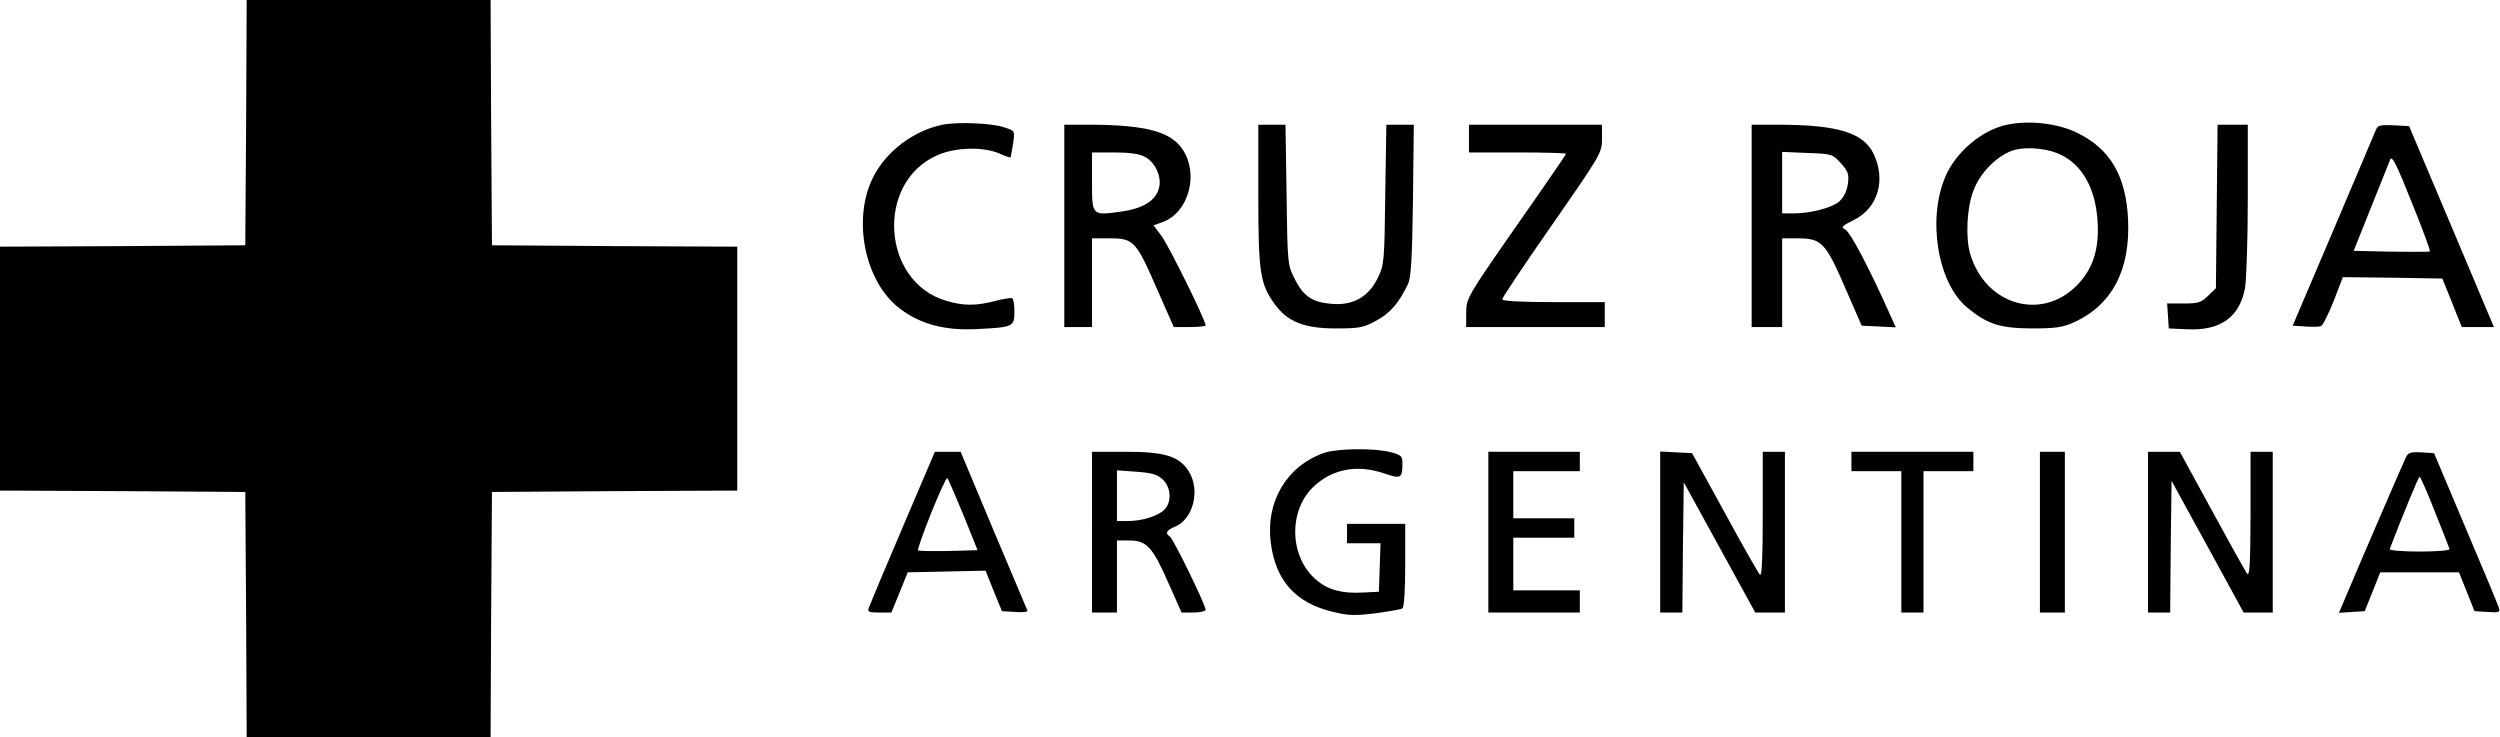 <?xml version="1.0" standalone="no"?>
<!DOCTYPE svg PUBLIC "-//W3C//DTD SVG 20010904//EN"
 "http://www.w3.org/TR/2001/REC-SVG-20010904/DTD/svg10.dtd">
<svg version="1.0" xmlns="http://www.w3.org/2000/svg"
 width="902pt" height="266pt" viewBox="0 0 902 266"
 preserveAspectRatio="xMidYMid meet">

<g transform="translate(0,266) scale(0.1,-0.1)"
fill="#000000" stroke="none">
<path d="M888 2218 l-3 -443 -442 -3 -443 -2 0 -440 0 -440 443 -2 442 -3 3
-442 2 -443 440 0 440 0 2 443 3 442 443 3 442 2 0 440 0 440 -442 2 -443 3
-3 443 -2 442 -440 0 -440 0 -2 -442z"/>
<path d="M3400 2210 c-105 -22 -202 -96 -249 -188 -77 -151 -32 -378 95 -475
75 -57 164 -81 283 -74 126 6 131 9 131 62 0 24 -3 46 -8 49 -4 2 -32 -2 -62
-10 -69 -18 -114 -18 -177 1 -233 69 -254 428 -31 525 65 29 164 31 222 7 22
-10 40 -16 42 -15 1 2 5 24 9 49 7 46 6 47 -27 58 -44 17 -172 22 -228 11z"/>
<path d="M7241 2210 c-90 -19 -184 -98 -222 -187 -66 -154 -28 -385 79 -473
73 -60 117 -74 232 -75 89 0 113 4 155 23 136 63 202 189 193 372 -8 156 -64
252 -182 310 -70 35 -174 47 -255 30z m198 -110 c76 -39 121 -121 129 -236 7
-103 -17 -176 -76 -235 -128 -128 -328 -69 -383 113 -18 59 -13 168 11 230 25
67 89 130 148 147 48 13 125 5 171 -19z"/>
<path d="M3840 1845 l0 -365 50 0 50 0 0 160 0 160 65 0 c85 0 94 -9 170 -184
l60 -136 57 0 c32 0 58 3 58 6 0 18 -136 294 -161 325 l-27 36 33 12 c94 34
132 174 71 263 -42 63 -133 87 -328 88 l-98 0 0 -365z m291 249 c35 -18 59
-67 52 -106 -9 -49 -54 -79 -135 -91 -109 -15 -108 -17 -108 108 l0 105 80 0
c54 0 91 -5 111 -16z"/>
<path d="M4540 1957 c0 -279 6 -321 59 -394 46 -64 106 -88 221 -88 86 0 100
3 147 29 50 27 80 63 113 131 11 23 15 90 18 303 l3 272 -49 0 -50 0 -4 -252
c-3 -246 -4 -254 -28 -303 -34 -68 -91 -99 -169 -91 -68 6 -99 28 -131 92 -24
48 -25 55 -28 302 l-4 252 -49 0 -49 0 0 -253z"/>
<path d="M5300 2160 l0 -50 175 0 c96 0 175 -2 175 -5 0 -3 -81 -121 -180
-262 -177 -254 -179 -259 -180 -310 l0 -53 250 0 250 0 0 45 0 45 -185 0
c-118 0 -185 4 -185 10 0 6 81 127 180 269 176 253 180 260 180 310 l0 51
-240 0 -240 0 0 -50z"/>
<path d="M6320 1845 l0 -365 55 0 55 0 0 160 0 160 59 0 c83 0 99 -17 169
-180 l59 -135 62 -3 61 -3 -24 53 c-72 162 -140 289 -157 299 -18 9 -15 13 31
36 86 43 115 144 70 238 -37 76 -128 104 -337 105 l-103 0 0 -365z m322 226
c26 -29 30 -39 25 -75 -4 -27 -15 -48 -31 -63 -27 -23 -104 -43 -166 -43 l-40
0 0 111 0 111 91 -4 c89 -3 91 -4 121 -37z"/>
<path d="M7998 1915 l-3 -295 -28 -27 c-24 -24 -35 -28 -88 -28 l-60 0 3 -45
3 -45 65 -3 c121 -6 190 43 210 148 5 29 10 174 10 321 l0 269 -55 0 -54 0 -3
-295z"/>
<path d="M8573 2193 c-4 -9 -73 -172 -154 -363 l-147 -345 45 -3 c25 -2 51 -1
57 1 7 3 27 44 46 91 l33 86 180 -2 179 -3 35 -87 35 -88 58 0 58 0 -153 363
-153 362 -56 3 c-46 2 -57 0 -63 -15z m194 -440 c-2 -2 -65 -2 -140 -1 l-135
3 62 155 c34 85 66 164 70 175 6 15 24 -20 77 -154 39 -95 68 -175 66 -178z"/>
<path d="M4777 1026 c-135 -48 -211 -176 -192 -324 17 -136 89 -217 222 -249
56 -14 80 -15 154 -6 49 7 93 14 99 18 6 4 10 65 10 156 l0 149 -105 0 -105 0
0 -35 0 -35 60 0 61 0 -3 -87 -3 -88 -60 -3 c-73 -4 -124 10 -165 45 -97 81
-103 247 -13 335 68 66 160 84 260 49 58 -20 63 -16 63 39 0 24 -5 29 -44 39
-61 15 -192 13 -239 -3z"/>
<path d="M3257 758 c-64 -150 -119 -281 -122 -290 -6 -16 -1 -18 37 -18 l44 0
30 73 29 72 141 3 140 3 29 -73 30 -73 48 -3 c27 -2 47 0 44 5 -2 4 -57 135
-123 291 l-118 282 -47 0 -46 0 -116 -272z m219 44 l51 -127 -105 -3 c-57 -1
-107 0 -110 2 -2 3 19 64 48 136 29 72 55 128 58 125 3 -3 29 -63 58 -133z"/>
<path d="M3940 740 l0 -290 45 0 45 0 0 130 0 130 44 0 c63 0 85 -24 141 -152
l48 -108 43 0 c24 0 44 5 44 10 0 17 -117 257 -129 264 -18 12 -13 23 19 36
65 27 91 130 50 198 -34 55 -85 72 -227 72 l-123 0 0 -290z m255 190 c31 -29
33 -82 6 -109 -23 -23 -81 -41 -133 -41 l-38 0 0 91 0 92 70 -5 c56 -4 76 -10
95 -28z"/>
<path d="M5370 740 l0 -290 165 0 165 0 0 40 0 40 -120 0 -120 0 0 95 0 95
110 0 110 0 0 35 0 35 -110 0 -110 0 0 85 0 85 120 0 120 0 0 35 0 35 -165 0
-165 0 0 -290z"/>
<path d="M5990 740 l0 -290 40 0 40 0 2 235 3 235 129 -235 129 -235 54 0 53
0 0 290 0 290 -40 0 -40 0 0 -227 c0 -149 -3 -224 -10 -217 -5 5 -63 106 -127
224 l-118 215 -58 3 -57 3 0 -291z"/>
<path d="M6680 995 l0 -35 90 0 90 0 0 -255 0 -255 40 0 40 0 0 255 0 255 90
0 90 0 0 35 0 35 -220 0 -220 0 0 -35z"/>
<path d="M7360 740 l0 -290 45 0 45 0 0 290 0 290 -45 0 -45 0 0 -290z"/>
<path d="M7750 740 l0 -290 40 0 40 0 2 238 3 237 130 -237 130 -238 53 0 52
0 0 290 0 290 -40 0 -40 0 0 -227 c-1 -182 -3 -225 -13 -212 -7 10 -64 112
-127 228 l-115 211 -57 0 -58 0 0 -290z"/>
<path d="M8682 1013 c-8 -15 -172 -395 -229 -531 l-14 -33 47 3 46 3 28 70 28
70 142 0 142 0 28 -70 28 -70 47 -3 c41 -3 46 -1 41 15 -3 10 -57 140 -120
288 l-114 270 -46 3 c-35 2 -47 -1 -54 -15z m103 -199 c28 -70 52 -131 53
-135 2 -5 -47 -9 -108 -9 -61 0 -110 4 -108 9 48 125 104 261 108 261 3 0 28
-57 55 -126z"/>
</g>
</svg>
